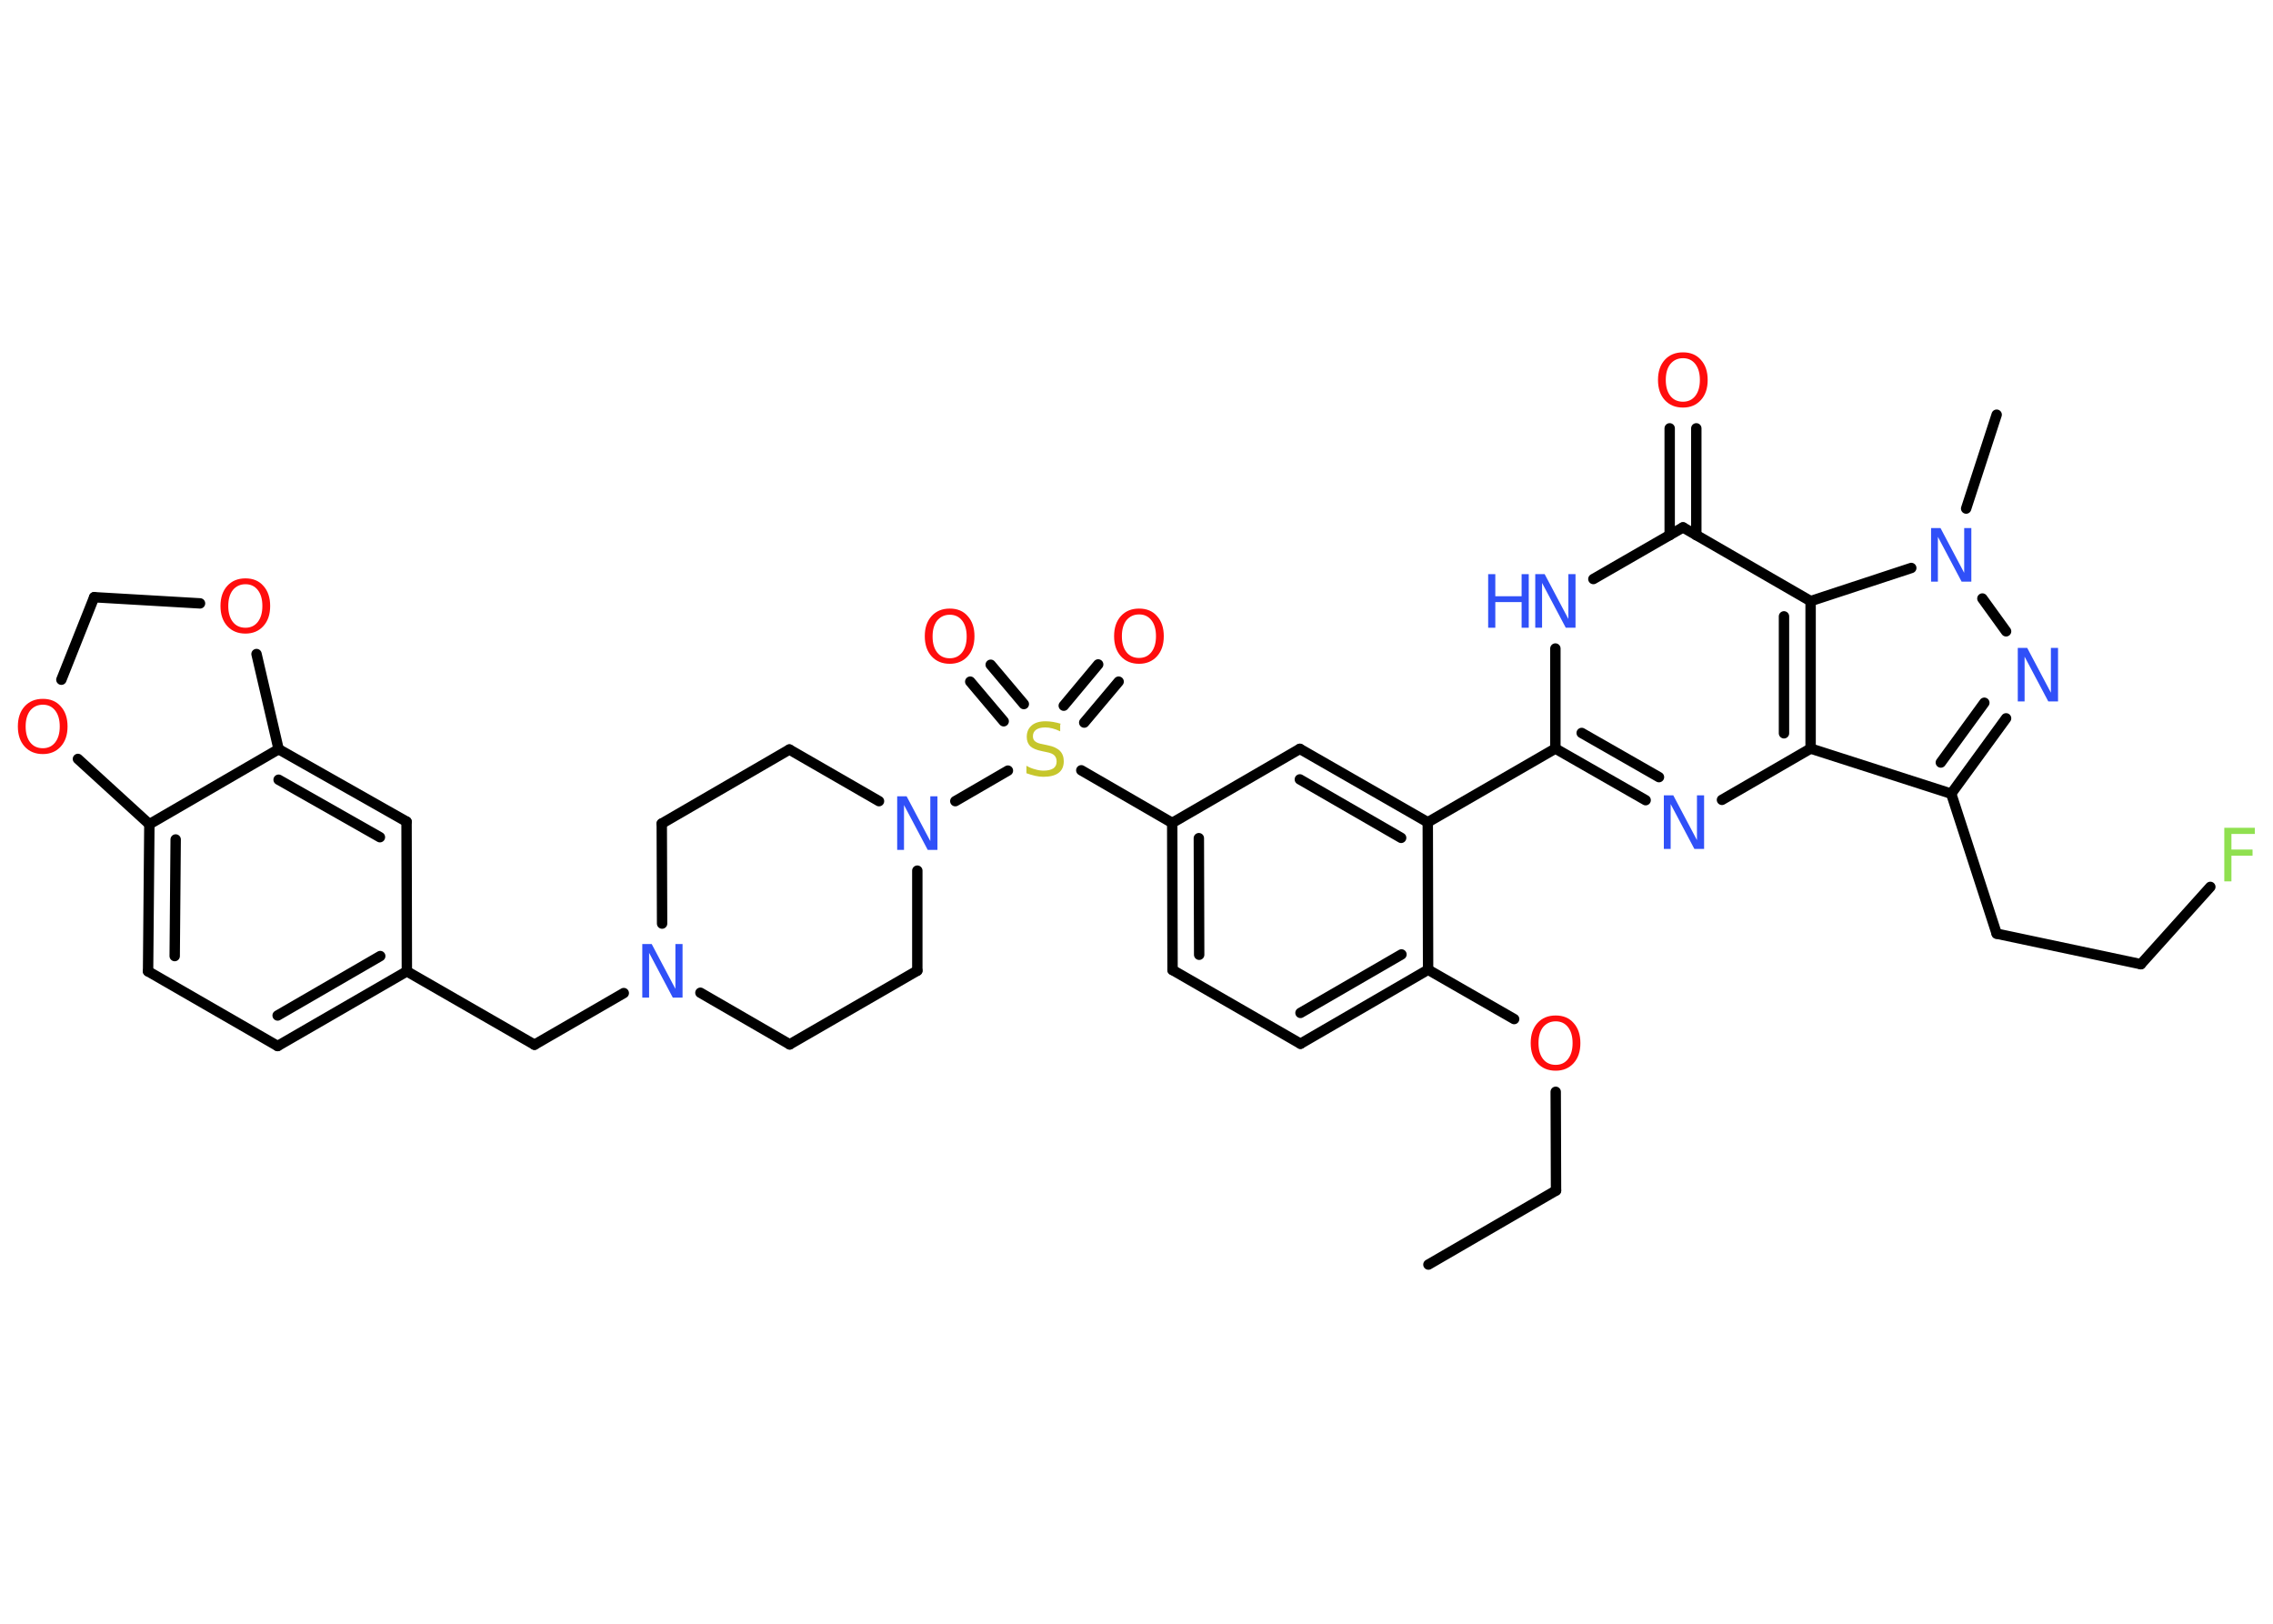 <?xml version='1.0' encoding='UTF-8'?>
<!DOCTYPE svg PUBLIC "-//W3C//DTD SVG 1.1//EN" "http://www.w3.org/Graphics/SVG/1.1/DTD/svg11.dtd">
<svg version='1.2' xmlns='http://www.w3.org/2000/svg' xmlns:xlink='http://www.w3.org/1999/xlink' width='70.0mm' height='50.0mm' viewBox='0 0 70.0 50.0'>
  <desc>Generated by the Chemistry Development Kit (http://github.com/cdk)</desc>
  <g stroke-linecap='round' stroke-linejoin='round' stroke='#000000' stroke-width='.32' fill='#3050F8'>
    <rect x='.0' y='.0' width='70.0' height='50.0' fill='#FFFFFF' stroke='none'/>
    <g id='mol1' class='mol'>
      <line id='mol1bnd1' class='bond' x1='43.99' y1='38.94' x2='47.92' y2='36.66'/>
      <line id='mol1bnd2' class='bond' x1='47.92' y1='36.66' x2='47.91' y2='33.62'/>
      <line id='mol1bnd3' class='bond' x1='46.63' y1='31.38' x2='43.98' y2='29.86'/>
      <g id='mol1bnd4' class='bond'>
        <line x1='40.05' y1='32.14' x2='43.98' y2='29.86'/>
        <line x1='40.05' y1='31.19' x2='43.16' y2='29.39'/>
      </g>
      <line id='mol1bnd5' class='bond' x1='40.05' y1='32.14' x2='36.11' y2='29.87'/>
      <g id='mol1bnd6' class='bond'>
        <line x1='36.1' y1='25.34' x2='36.11' y2='29.87'/>
        <line x1='36.92' y1='25.81' x2='36.93' y2='29.4'/>
      </g>
      <line id='mol1bnd7' class='bond' x1='36.1' y1='25.34' x2='33.3' y2='23.72'/>
      <g id='mol1bnd8' class='bond'>
        <line x1='32.76' y1='21.73' x2='33.82' y2='20.46'/>
        <line x1='33.39' y1='22.25' x2='34.45' y2='20.99'/>
      </g>
      <g id='mol1bnd9' class='bond'>
        <line x1='30.91' y1='22.21' x2='29.88' y2='20.99'/>
        <line x1='31.53' y1='21.68' x2='30.51' y2='20.47'/>
      </g>
      <line id='mol1bnd10' class='bond' x1='31.04' y1='23.73' x2='29.42' y2='24.67'/>
      <line id='mol1bnd11' class='bond' x1='28.25' y1='26.81' x2='28.25' y2='29.89'/>
      <line id='mol1bnd12' class='bond' x1='28.25' y1='29.89' x2='24.32' y2='32.16'/>
      <line id='mol1bnd13' class='bond' x1='24.32' y1='32.16' x2='21.57' y2='30.57'/>
      <line id='mol1bnd14' class='bond' x1='19.21' y1='30.58' x2='16.46' y2='32.17'/>
      <line id='mol1bnd15' class='bond' x1='16.46' y1='32.17' x2='12.53' y2='29.91'/>
      <g id='mol1bnd16' class='bond'>
        <line x1='8.55' y1='32.21' x2='12.53' y2='29.91'/>
        <line x1='8.55' y1='31.27' x2='11.71' y2='29.44'/>
      </g>
      <line id='mol1bnd17' class='bond' x1='8.55' y1='32.21' x2='4.56' y2='29.91'/>
      <g id='mol1bnd18' class='bond'>
        <line x1='4.6' y1='25.38' x2='4.56' y2='29.91'/>
        <line x1='5.41' y1='25.85' x2='5.38' y2='29.44'/>
      </g>
      <line id='mol1bnd19' class='bond' x1='4.6' y1='25.38' x2='8.58' y2='23.07'/>
      <g id='mol1bnd20' class='bond'>
        <line x1='12.52' y1='25.3' x2='8.58' y2='23.07'/>
        <line x1='11.7' y1='25.78' x2='8.58' y2='24.01'/>
      </g>
      <line id='mol1bnd21' class='bond' x1='12.53' y1='29.91' x2='12.52' y2='25.3'/>
      <line id='mol1bnd22' class='bond' x1='8.58' y1='23.07' x2='7.9' y2='20.14'/>
      <line id='mol1bnd23' class='bond' x1='6.16' y1='18.58' x2='2.9' y2='18.39'/>
      <line id='mol1bnd24' class='bond' x1='2.9' y1='18.39' x2='1.89' y2='20.93'/>
      <line id='mol1bnd25' class='bond' x1='4.6' y1='25.38' x2='2.4' y2='23.37'/>
      <line id='mol1bnd26' class='bond' x1='20.39' y1='28.44' x2='20.38' y2='25.36'/>
      <line id='mol1bnd27' class='bond' x1='20.38' y1='25.36' x2='24.31' y2='23.08'/>
      <line id='mol1bnd28' class='bond' x1='27.07' y1='24.67' x2='24.31' y2='23.08'/>
      <line id='mol1bnd29' class='bond' x1='36.1' y1='25.34' x2='40.03' y2='23.06'/>
      <g id='mol1bnd30' class='bond'>
        <line x1='43.97' y1='25.32' x2='40.03' y2='23.06'/>
        <line x1='43.15' y1='25.8' x2='40.03' y2='24.0'/>
      </g>
      <line id='mol1bnd31' class='bond' x1='43.98' y1='29.86' x2='43.97' y2='25.32'/>
      <line id='mol1bnd32' class='bond' x1='43.97' y1='25.32' x2='47.9' y2='23.05'/>
      <g id='mol1bnd33' class='bond'>
        <line x1='47.9' y1='23.05' x2='50.68' y2='24.64'/>
        <line x1='48.71' y1='22.57' x2='51.09' y2='23.93'/>
      </g>
      <line id='mol1bnd34' class='bond' x1='53.03' y1='24.63' x2='55.76' y2='23.05'/>
      <line id='mol1bnd35' class='bond' x1='55.76' y1='23.05' x2='60.09' y2='24.44'/>
      <line id='mol1bnd36' class='bond' x1='60.09' y1='24.44' x2='61.49' y2='28.75'/>
      <line id='mol1bnd37' class='bond' x1='61.49' y1='28.75' x2='65.93' y2='29.69'/>
      <line id='mol1bnd38' class='bond' x1='65.93' y1='29.69' x2='68.07' y2='27.31'/>
      <g id='mol1bnd39' class='bond'>
        <line x1='60.09' y1='24.44' x2='61.78' y2='22.12'/>
        <line x1='59.77' y1='23.48' x2='61.11' y2='21.64'/>
      </g>
      <line id='mol1bnd40' class='bond' x1='61.78' y1='19.44' x2='61.05' y2='18.43'/>
      <line id='mol1bnd41' class='bond' x1='60.55' y1='15.66' x2='61.49' y2='12.77'/>
      <line id='mol1bnd42' class='bond' x1='58.86' y1='17.49' x2='55.76' y2='18.51'/>
      <g id='mol1bnd43' class='bond'>
        <line x1='55.76' y1='23.05' x2='55.76' y2='18.51'/>
        <line x1='54.94' y1='22.58' x2='54.94' y2='18.98'/>
      </g>
      <line id='mol1bnd44' class='bond' x1='55.76' y1='18.51' x2='51.83' y2='16.24'/>
      <g id='mol1bnd45' class='bond'>
        <line x1='51.42' y1='16.48' x2='51.42' y2='13.19'/>
        <line x1='52.24' y1='16.48' x2='52.24' y2='13.19'/>
      </g>
      <line id='mol1bnd46' class='bond' x1='51.83' y1='16.24' x2='49.07' y2='17.83'/>
      <line id='mol1bnd47' class='bond' x1='47.9' y1='23.05' x2='47.9' y2='19.97'/>
      <path id='mol1atm3' class='atom' d='M47.91 31.45q-.24 .0 -.39 .18q-.14 .18 -.14 .49q.0 .31 .14 .49q.14 .18 .39 .18q.24 .0 .38 -.18q.14 -.18 .14 -.49q.0 -.31 -.14 -.49q-.14 -.18 -.38 -.18zM47.91 31.27q.35 .0 .55 .23q.21 .23 .21 .62q.0 .39 -.21 .62q-.21 .23 -.55 .23q-.35 .0 -.56 -.23q-.21 -.23 -.21 -.62q.0 -.39 .21 -.62q.21 -.23 .56 -.23z' stroke='none' fill='#FF0D0D'/>
      <path id='mol1atm8' class='atom' d='M32.65 22.3v.22q-.12 -.06 -.24 -.09q-.11 -.03 -.22 -.03q-.18 .0 -.28 .07q-.1 .07 -.1 .2q.0 .11 .07 .16q.07 .06 .25 .09l.14 .03q.25 .05 .37 .17q.12 .12 .12 .32q.0 .24 -.16 .36q-.16 .12 -.47 .12q-.12 .0 -.25 -.03q-.13 -.03 -.27 -.08v-.23q.14 .08 .27 .11q.13 .04 .26 .04q.19 .0 .3 -.07q.1 -.07 .1 -.21q.0 -.12 -.07 -.19q-.07 -.07 -.24 -.1l-.14 -.03q-.25 -.05 -.36 -.15q-.11 -.11 -.11 -.29q.0 -.22 .15 -.35q.15 -.13 .43 -.13q.11 .0 .23 .02q.12 .02 .25 .06z' stroke='none' fill='#C6C62C'/>
      <path id='mol1atm9' class='atom' d='M35.08 18.92q-.24 .0 -.39 .18q-.14 .18 -.14 .49q.0 .31 .14 .49q.14 .18 .39 .18q.24 .0 .38 -.18q.14 -.18 .14 -.49q.0 -.31 -.14 -.49q-.14 -.18 -.38 -.18zM35.08 18.74q.35 .0 .55 .23q.21 .23 .21 .62q.0 .39 -.21 .62q-.21 .23 -.55 .23q-.35 .0 -.56 -.23q-.21 -.23 -.21 -.62q.0 -.39 .21 -.62q.21 -.23 .56 -.23z' stroke='none' fill='#FF0D0D'/>
      <path id='mol1atm10' class='atom' d='M29.25 18.93q-.24 .0 -.39 .18q-.14 .18 -.14 .49q.0 .31 .14 .49q.14 .18 .39 .18q.24 .0 .38 -.18q.14 -.18 .14 -.49q.0 -.31 -.14 -.49q-.14 -.18 -.38 -.18zM29.25 18.74q.35 .0 .55 .23q.21 .23 .21 .62q.0 .39 -.21 .62q-.21 .23 -.55 .23q-.35 .0 -.56 -.23q-.21 -.23 -.21 -.62q.0 -.39 .21 -.62q.21 -.23 .56 -.23z' stroke='none' fill='#FF0D0D'/>
      <path id='mol1atm11' class='atom' d='M27.62 24.52h.3l.73 1.38v-1.38h.22v1.65h-.3l-.73 -1.38v1.38h-.21v-1.65z' stroke='none'/>
      <path id='mol1atm14' class='atom' d='M19.77 29.07h.3l.73 1.38v-1.38h.22v1.65h-.3l-.73 -1.38v1.38h-.21v-1.65z' stroke='none'/>
      <path id='mol1atm22' class='atom' d='M7.56 17.99q-.24 .0 -.39 .18q-.14 .18 -.14 .49q.0 .31 .14 .49q.14 .18 .39 .18q.24 .0 .38 -.18q.14 -.18 .14 -.49q.0 -.31 -.14 -.49q-.14 -.18 -.38 -.18zM7.56 17.81q.35 .0 .55 .23q.21 .23 .21 .62q.0 .39 -.21 .62q-.21 .23 -.55 .23q-.35 .0 -.56 -.23q-.21 -.23 -.21 -.62q.0 -.39 .21 -.62q.21 -.23 .56 -.23z' stroke='none' fill='#FF0D0D'/>
      <path id='mol1atm24' class='atom' d='M1.32 21.7q-.24 .0 -.39 .18q-.14 .18 -.14 .49q.0 .31 .14 .49q.14 .18 .39 .18q.24 .0 .38 -.18q.14 -.18 .14 -.49q.0 -.31 -.14 -.49q-.14 -.18 -.38 -.18zM1.32 21.52q.35 .0 .55 .23q.21 .23 .21 .62q.0 .39 -.21 .62q-.21 .23 -.55 .23q-.35 .0 -.56 -.23q-.21 -.23 -.21 -.62q.0 -.39 .21 -.62q.21 -.23 .56 -.23z' stroke='none' fill='#FF0D0D'/>
      <path id='mol1atm30' class='atom' d='M51.23 24.49h.3l.73 1.38v-1.38h.22v1.65h-.3l-.73 -1.38v1.38h-.21v-1.65z' stroke='none'/>
      <path id='mol1atm35' class='atom' d='M68.49 25.49h.95v.19h-.72v.48h.65v.19h-.65v.79h-.22v-1.65z' stroke='none' fill='#90E050'/>
      <path id='mol1atm36' class='atom' d='M62.13 19.95h.3l.73 1.38v-1.38h.22v1.65h-.3l-.73 -1.38v1.38h-.21v-1.65z' stroke='none'/>
      <path id='mol1atm37' class='atom' d='M59.46 16.26h.3l.73 1.38v-1.38h.22v1.65h-.3l-.73 -1.38v1.38h-.21v-1.65z' stroke='none'/>
      <path id='mol1atm41' class='atom' d='M51.83 11.03q-.24 .0 -.39 .18q-.14 .18 -.14 .49q.0 .31 .14 .49q.14 .18 .39 .18q.24 .0 .38 -.18q.14 -.18 .14 -.49q.0 -.31 -.14 -.49q-.14 -.18 -.38 -.18zM51.83 10.85q.35 .0 .55 .23q.21 .23 .21 .62q.0 .39 -.21 .62q-.21 .23 -.55 .23q-.35 .0 -.56 -.23q-.21 -.23 -.21 -.62q.0 -.39 .21 -.62q.21 -.23 .56 -.23z' stroke='none' fill='#FF0D0D'/>
      <g id='mol1atm42' class='atom'>
        <path d='M47.27 17.68h.3l.73 1.38v-1.38h.22v1.65h-.3l-.73 -1.38v1.38h-.21v-1.65z' stroke='none'/>
        <path d='M45.83 17.68h.22v.68h.81v-.68h.22v1.65h-.22v-.79h-.81v.79h-.22v-1.65z' stroke='none'/>
      </g>
    </g>
  </g>
</svg>
